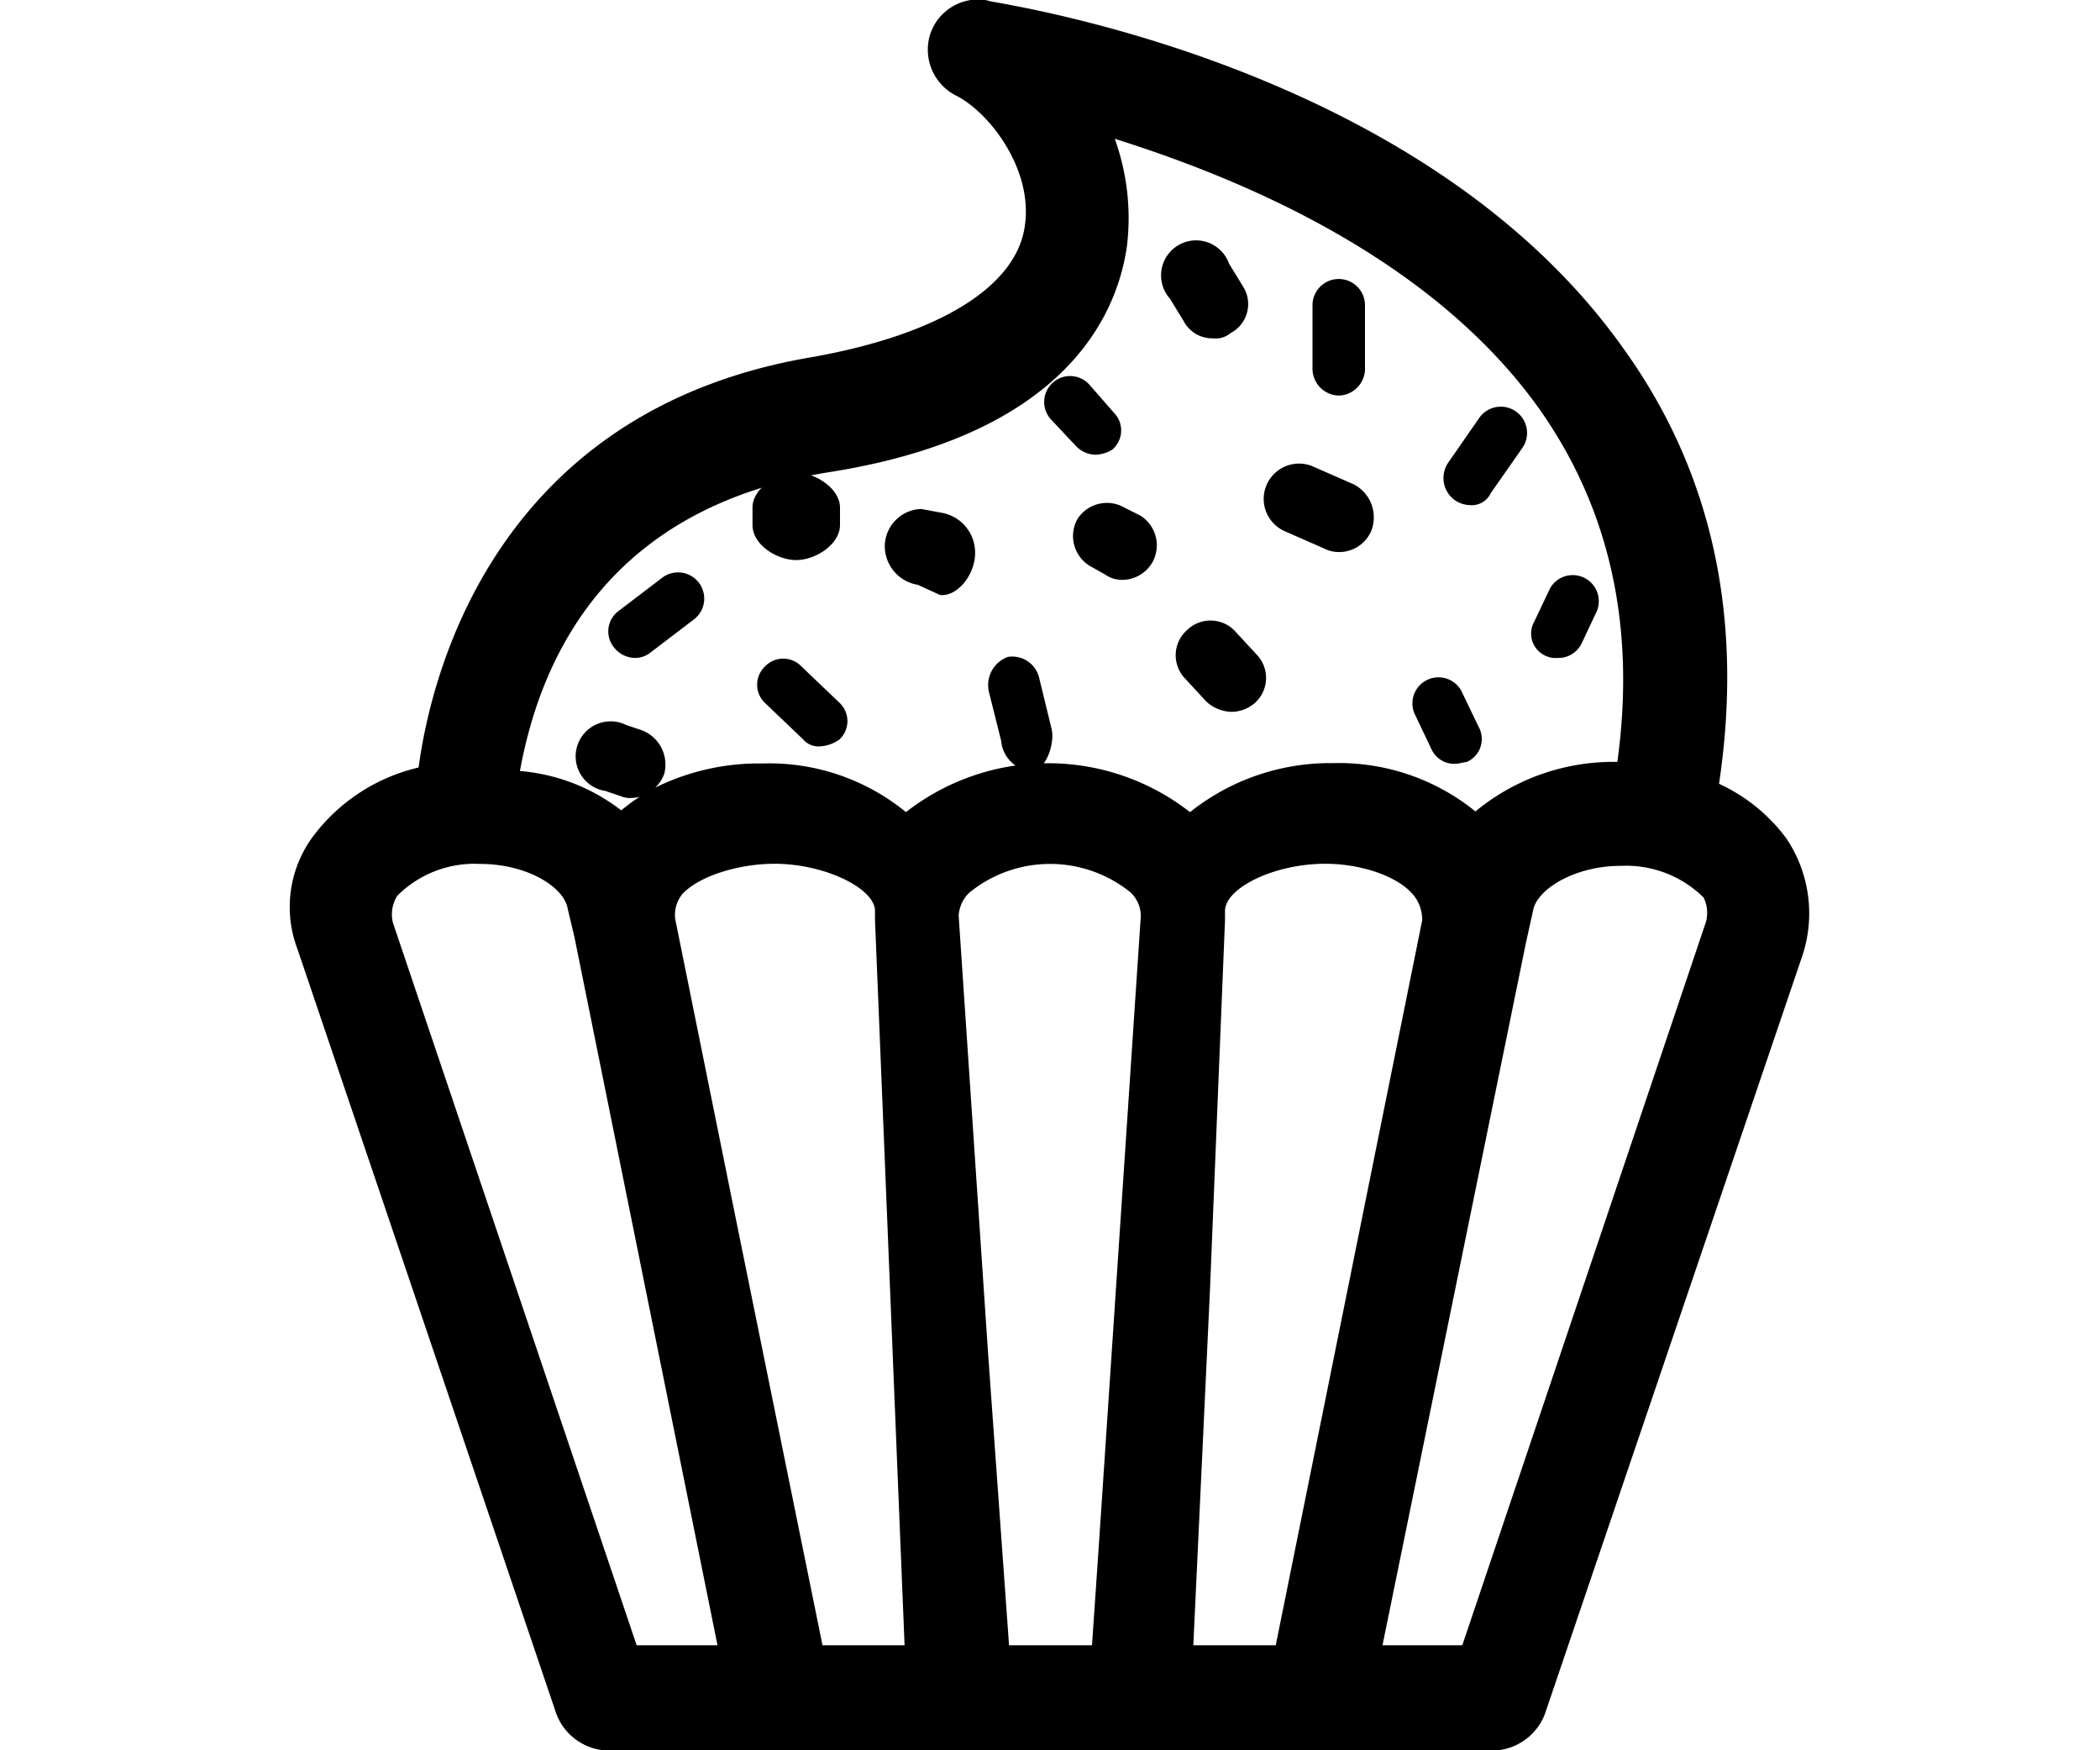 <svg id="Capa_1" data-name="Capa 1" xmlns="http://www.w3.org/2000/svg" viewBox="0 0 120 100"><title>CCS-categories-icons-final</title><path d="M102.07,47.89l0,0a10,10,0,0,0-3.84-3.11C99.65,35.32,97.84,27,92.83,20,82.64,5.52,62.54,1.09,56.61.08L56.32,0a2.89,2.89,0,0,0-3.18,2,2.94,2.94,0,0,0,1.55,3.49c1.9,1,4.35,4.21,3.87,7.43-0.49,3.5-5,6.24-12.31,7.51C28.14,23.56,24.6,38.77,23.92,43.85A10.53,10.53,0,0,0,18,47.64a6.77,6.77,0,0,0-1,6.59L31.72,97.71A3.25,3.25,0,0,0,34.48,100H85.59a3.25,3.25,0,0,0,2.76-2.28L103,54.58A7.68,7.68,0,0,0,102.07,47.89ZM47.23,27h0c13-2,16.5-8.4,17.16-12.89a13.32,13.32,0,0,0-.69-6.18C74.9,11.45,83.25,16.71,88,23.42c4,5.69,5.48,12.42,4.42,20.11a12.39,12.39,0,0,0-8.11,2.83,12.38,12.38,0,0,0-8.13-2.76A12.85,12.85,0,0,0,68,46.4a13.18,13.18,0,0,0-16.23,0,12.33,12.33,0,0,0-8.18-2.78A13.39,13.39,0,0,0,37.44,45a2,2,0,0,0,.52-0.8,2.1,2.1,0,0,0-1.29-2.48l-0.89-.3a2,2,0,1,0-1.19,3.77l0.89,0.3a1.26,1.26,0,0,0,.6.1,1.94,1.94,0,0,0,.48-0.07,10,10,0,0,0-1.06.78,10.94,10.94,0,0,0-5.79-2.25C31,37,35.14,29,47.23,27ZM39,51.07c1-1.06,3.29-1.72,5.25-1.72,2.89,0,5.75,1.41,5.75,2.7v0.52L51.69,94H47L42,69.4,38.58,52.49A1.91,1.91,0,0,1,39,51.07ZM55.39,51a7.31,7.31,0,0,1,9.23,0,1.89,1.89,0,0,1,.57,1.32L62.81,88l-0.41,6H57.66L56.47,77.44,54.78,52.31A2,2,0,0,1,55.39,51ZM69.14,73.72L70,52.58V52.05c0-1.31,2.8-2.7,5.73-2.7,2,0,4.08.68,5,1.74a2.24,2.24,0,0,1,.54,1.48L72.9,94H68.19ZM22.7,51.18a6.23,6.23,0,0,1,4.74-1.82c2.68,0,4.8,1.32,5,2.56l0.39,1.64,5.86,29L41,94H36.38L22.45,52.71A2,2,0,0,1,22.7,51.18ZM79,94L87.2,53.85,87.61,52c0.22-1.18,2.35-2.53,5-2.53a6.31,6.31,0,0,1,4.74,1.81,2,2,0,0,1,.14,1.37L83.56,94H79Z"/><path d="M67.63,18.33a1.84,1.84,0,0,0,1.69,1,1.31,1.31,0,0,0,1-.3,1.87,1.87,0,0,0,.7-2.68l-0.79-1.29a2,2,0,1,0-3.38,2Z"/><path d="M83.11,28.56a1.6,1.6,0,0,0,.89.3h0a1.2,1.2,0,0,0,1.19-.69L87,25.58a1.5,1.5,0,0,0-2.48-1.69l-1.79,2.58A1.56,1.56,0,0,0,83.11,28.56Z"/><path d="M76.5,22.6A1.54,1.54,0,0,0,78,21.11V17.44a1.5,1.5,0,0,0-3,0v3.67A1.54,1.54,0,0,0,76.5,22.6Z"/><path d="M36.27,37.59a1.39,1.39,0,0,0,.89-0.3l2.48-1.89A1.49,1.49,0,1,0,37.85,33l-2.48,1.89a1.45,1.45,0,0,0-.3,2.08A1.55,1.55,0,0,0,36.27,37.59Z"/><path d="M57.21,42.33A1.9,1.9,0,0,0,58.6,44H59c0.79,0,1.29-1.57,1.09-2.36l-0.7-2.87a1.58,1.58,0,0,0-1.79-1.24,1.71,1.71,0,0,0-1.09,2Z"/><path d="M43.71,38.08a1.44,1.44,0,0,0,0,2.08l2.18,2.08a1.15,1.15,0,0,0,1,.4,2.08,2.08,0,0,0,1.09-.4,1.44,1.44,0,0,0,0-2.08l-2.18-2.08A1.44,1.44,0,0,0,43.71,38.08Z"/><path d="M81.82,42.85a1.43,1.43,0,0,0,1.29.79c0.3,0,.5-0.1.69-0.1a1.43,1.43,0,0,0,.7-2l-1-2.08a1.49,1.49,0,0,0-2.68,1.29Z"/><path d="M88.37,37.49a1.26,1.26,0,0,0,.6.1,1.48,1.48,0,0,0,1.39-.79l0.89-1.89a1.49,1.49,0,0,0-2.68-1.29L87.68,35.5A1.39,1.39,0,0,0,88.37,37.49Z"/><path d="M61.48,25.48a1.6,1.6,0,0,0,1.09.5h0a1.92,1.92,0,0,0,1-.3,1.44,1.44,0,0,0,.1-2.08L62.27,22a1.48,1.48,0,1,0-2.18,2Z"/><path d="M73.39,30.34l2.28,1a1.87,1.87,0,0,0,.79.2,2,2,0,0,0,1.89-1.19,2.12,2.12,0,0,0-1-2.68l-2.28-1A2,2,0,1,0,73.39,30.34Z"/><path d="M52.44,33.41L53.73,34h0.1c1,0,1.89-1.28,1.89-2.37a2.31,2.31,0,0,0-1.89-2.33l-1.19-.22a2.15,2.15,0,0,0-2.08,2.07A2.24,2.24,0,0,0,52.44,33.41Z"/><path d="M67.83,36a1.92,1.92,0,0,0-.1,2.78l1.19,1.29a2.19,2.19,0,0,0,1.49.6h0a2.09,2.09,0,0,0,1.29-.5,1.92,1.92,0,0,0,.1-2.78L70.61,36.1A1.92,1.92,0,0,0,67.83,36Z"/><path d="M45.5,32c1.09,0,2.5-.89,2.5-2v-1c0-1.09-1.41-2-2.5-2s-2.5.89-2.5,2v1C43,31.14,44.41,32,45.5,32Z"/><path d="M61.57,29.65a2,2,0,0,0,.7,2.68l0.89,0.5a1.68,1.68,0,0,0,1,.3,2,2,0,0,0,1.69-1,2,2,0,0,0-.7-2.68L64.25,29A2,2,0,0,0,61.57,29.65Z"/></svg>